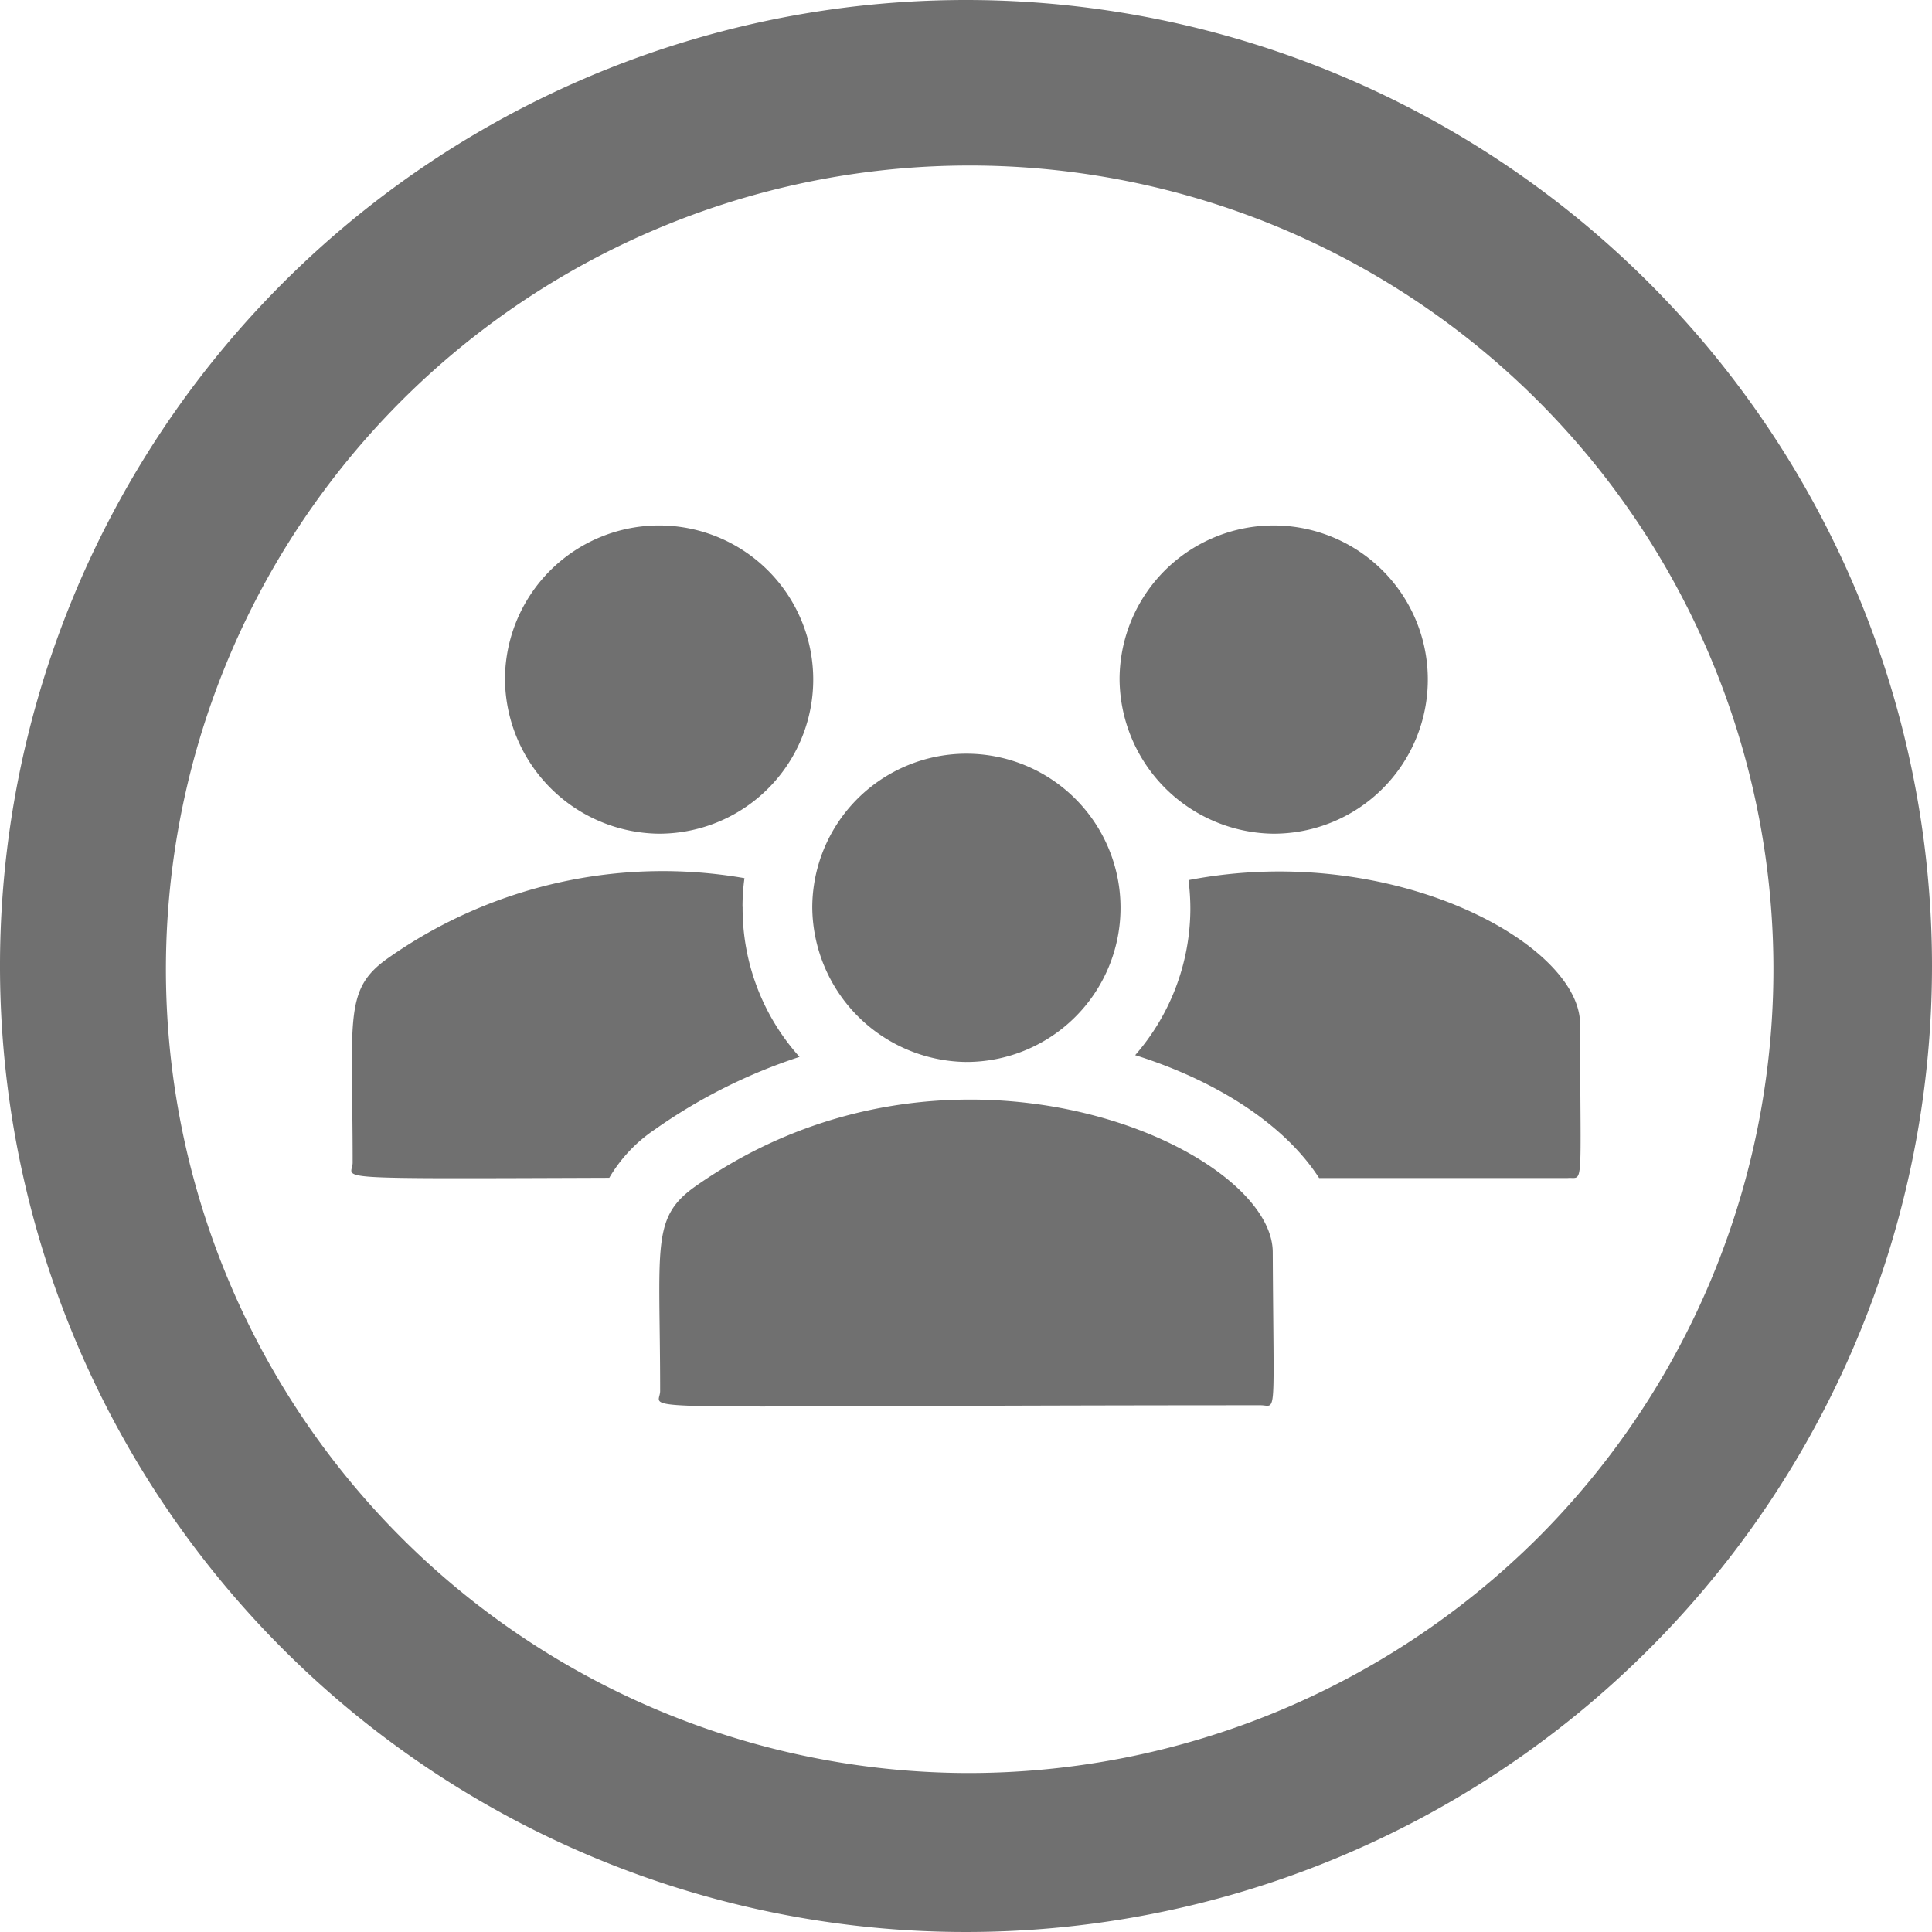 <svg xmlns="http://www.w3.org/2000/svg" width="78.08" height="78.08" viewBox="0 0 78.08 78.08"><defs><style>.a{fill:#707070;}</style></defs><path class="a" d="M26.6,33.693a6.229,6.229,0,1,0-6.192-6.256A6.293,6.293,0,0,0,26.6,33.693Zm3.408,2.959a8.422,8.422,0,0,1,.079-1.162,19.28,19.28,0,0,0-14.408,3.234c-1.8,1.268-1.427,2.4-1.427,8.263,0,.676-1.421.655,10.372.613a6.013,6.013,0,0,1,1.844-1.955,21.974,21.974,0,0,1,5.844-2.932,8.982,8.982,0,0,1-2.3-6.06Zm21.43-2.959a6.229,6.229,0,1,0-6.192-6.256,6.293,6.293,0,0,0,6.192,6.256ZM39.019,42.918a6.229,6.229,0,1,0-6.192-6.256A6.3,6.3,0,0,0,39.019,42.918ZM39.04,0A39.04,39.04,0,1,0,78.08,39.04,39.04,39.04,0,0,0,39.04,0Zm-.058,71.655A32.483,32.483,0,1,1,62.129,62.17,32.615,32.615,0,0,1,38.982,71.655ZM63.857,41.381c0-3.239-7.6-7.4-15.824-5.812a9.32,9.32,0,0,1,.074,1.215,9.035,9.035,0,0,1-2.23,5.859c3.366,1.057,6.071,2.848,7.434,4.967H63.35c.666-.058.518.666.507-6.229ZM28.1,47.948c-1.8,1.273-1.421,2.4-1.421,8.269,0,.872-2.367.581,24.267.576.655,0,.528.708.491-6.187C51.43,46.379,38.5,40.625,28.1,47.948Z"/></svg>
